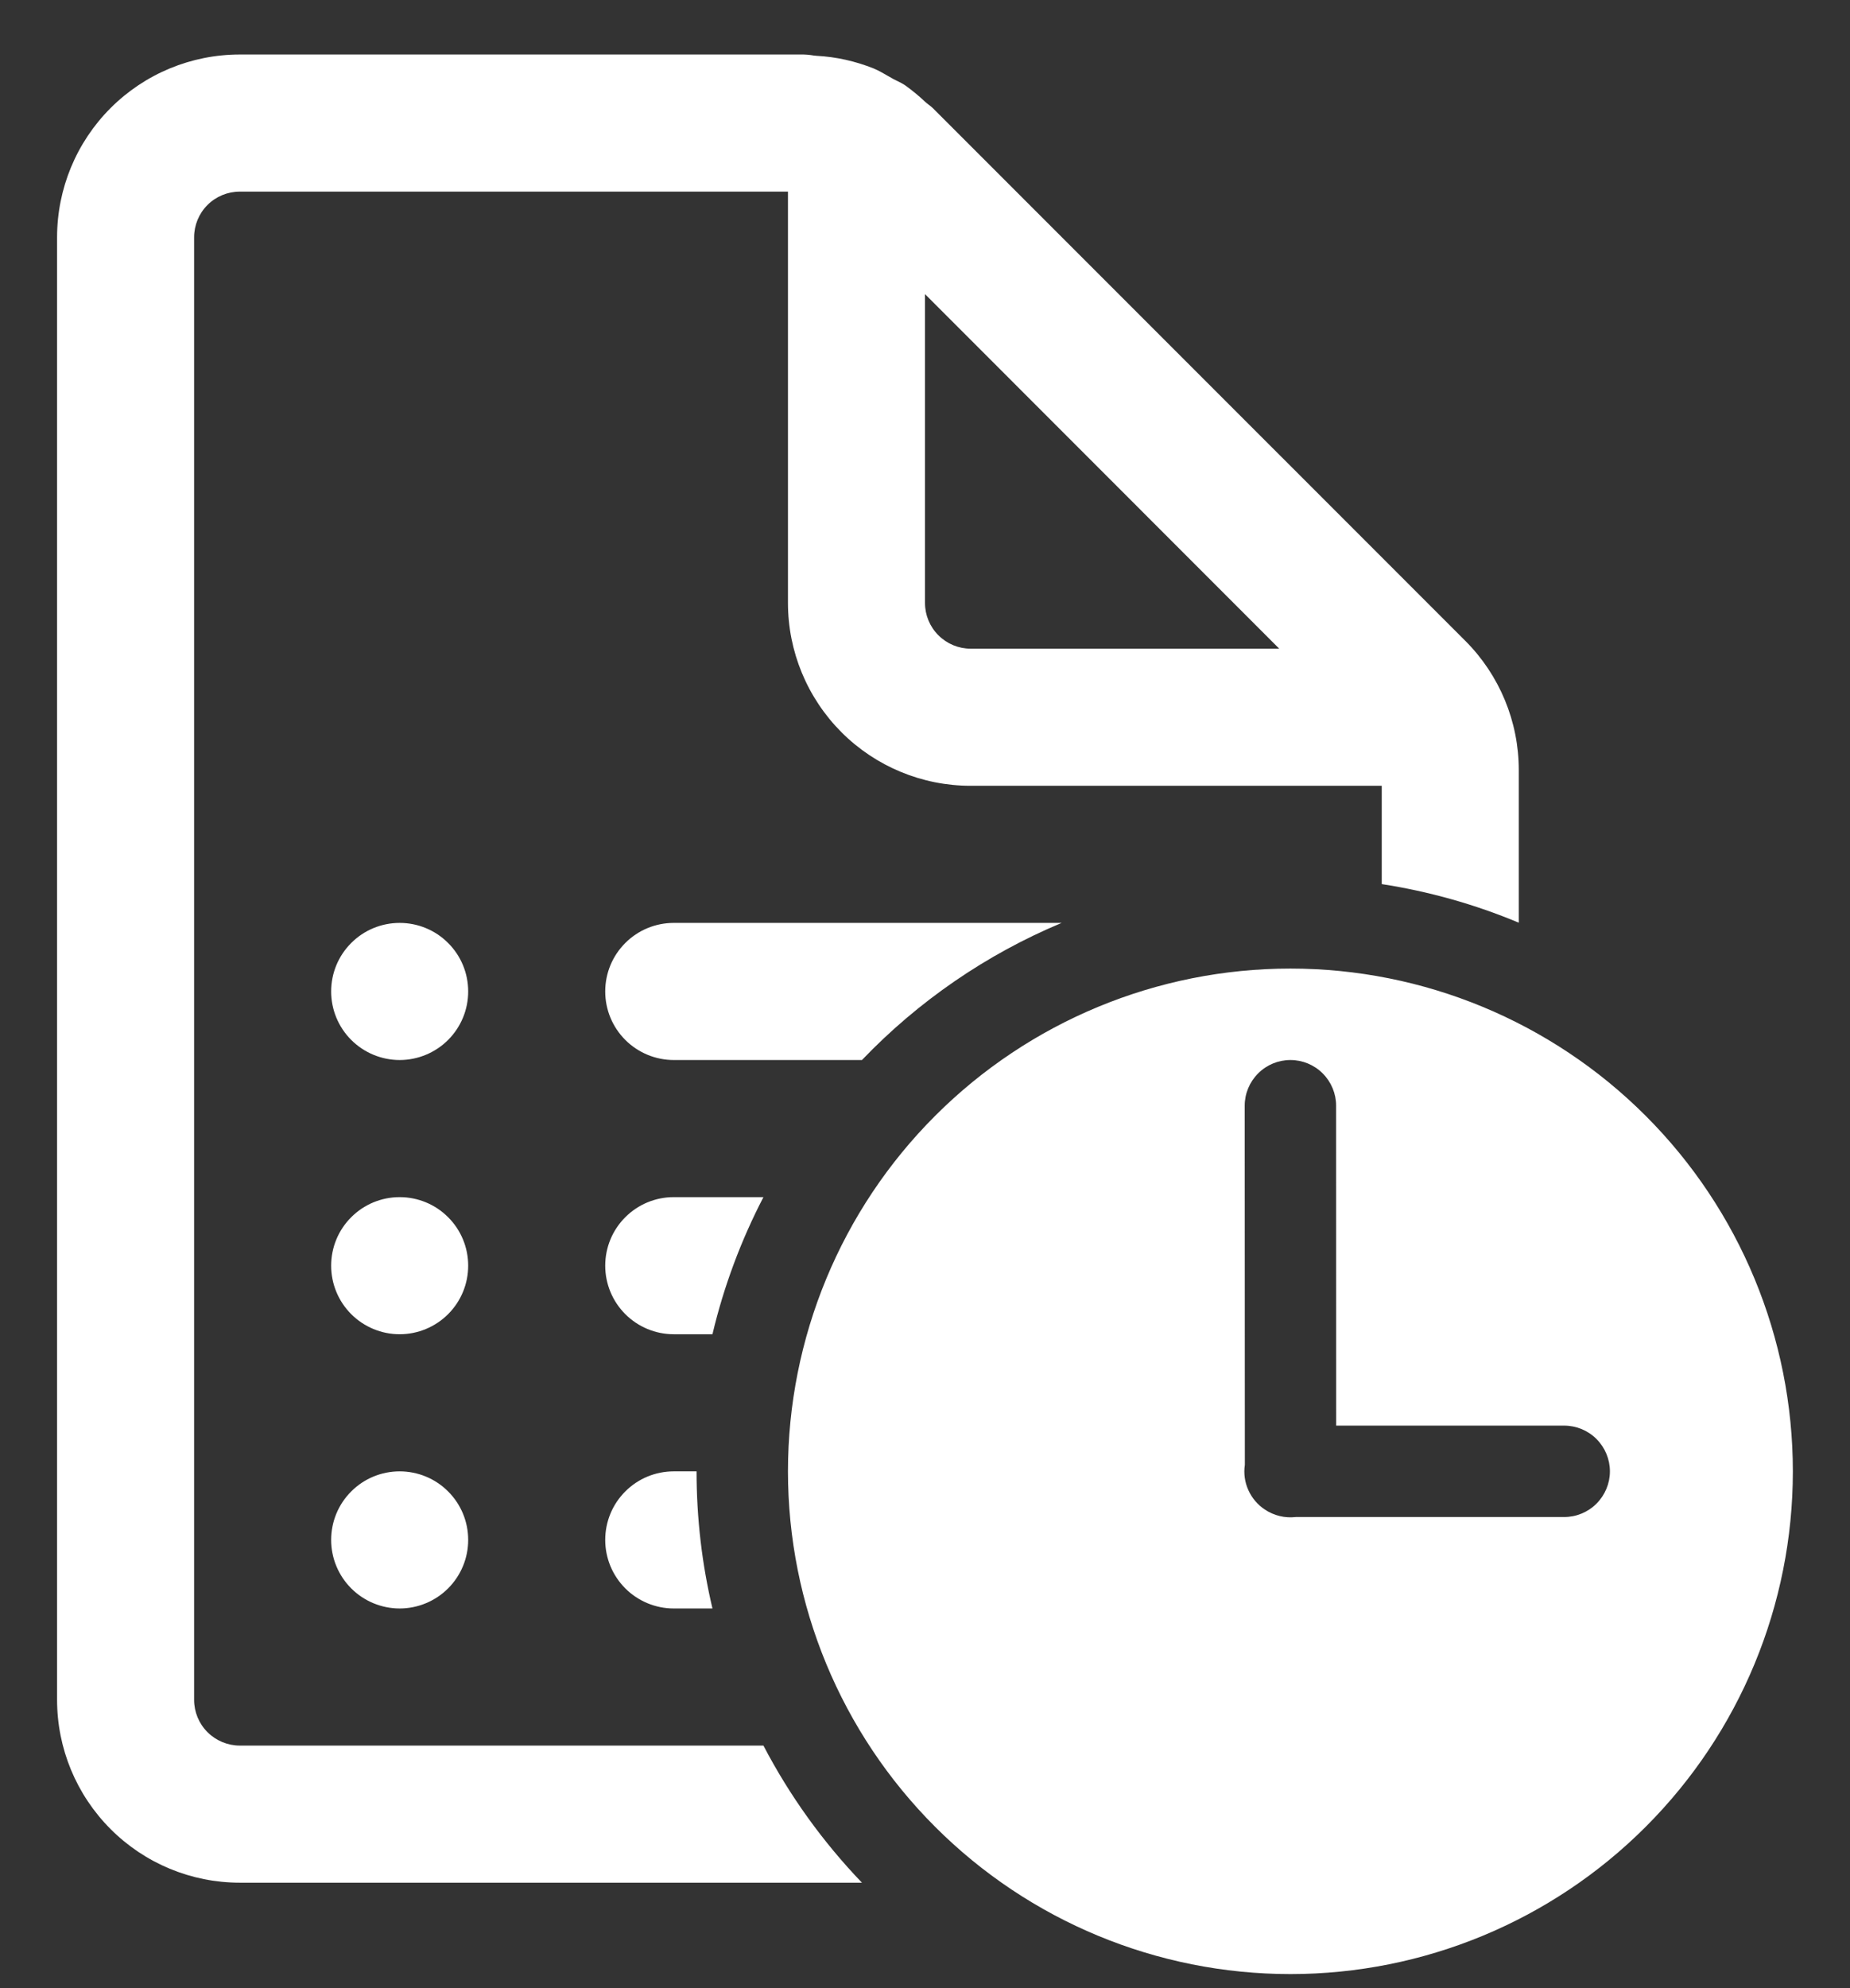<svg width="27" height="29" viewBox="0 0 27 29" fill="none" xmlns="http://www.w3.org/2000/svg">
<rect x="0" y="0" width="27" height="29" fill="#333333" stroke="none"/>
<path d="M21.385 9.347L13.613 1.576C13.592 1.557 13.571 1.539 13.548 1.523C13.531 1.51 13.515 1.497 13.5 1.483C13.408 1.396 13.31 1.316 13.208 1.243C13.174 1.221 13.138 1.201 13.101 1.184L13.037 1.152L12.97 1.114C12.898 1.072 12.825 1.03 12.749 0.998C12.483 0.892 12.203 0.829 11.917 0.814C11.891 0.812 11.864 0.809 11.838 0.804C11.802 0.799 11.766 0.796 11.729 0.795H3.5C2.792 0.795 2.114 1.076 1.614 1.576C1.114 2.076 0.833 2.754 0.833 3.462V24.795C0.833 25.502 1.114 26.18 1.614 26.68C2.114 27.181 2.792 27.462 3.5 27.462H12.58C12.008 26.866 11.524 26.193 11.142 25.462H3.5C3.323 25.462 3.153 25.391 3.028 25.266C2.903 25.141 2.833 24.972 2.833 24.795V3.462C2.833 3.285 2.903 3.115 3.028 2.99C3.153 2.865 3.323 2.795 3.5 2.795H11.5V8.795C11.5 9.502 11.781 10.18 12.281 10.681C12.781 11.181 13.459 11.462 14.166 11.462H20.166V12.896C20.853 13.002 21.525 13.191 22.166 13.459V11.232C22.166 10.525 21.885 9.847 21.385 9.347ZM13.5 4.29L18.67 9.462H14.166C13.989 9.462 13.82 9.391 13.695 9.266C13.57 9.141 13.5 8.972 13.5 8.795V4.29ZM9.833 21.462H10.166C10.166 22.15 10.246 22.819 10.398 23.462H9.833C9.568 23.462 9.313 23.356 9.126 23.169C8.938 22.981 8.833 22.727 8.833 22.462C8.833 22.196 8.938 21.942 9.126 21.755C9.313 21.567 9.568 21.462 9.833 21.462ZM10.398 19.462C10.565 18.758 10.817 18.088 11.142 17.462H9.833C9.568 17.462 9.313 17.567 9.126 17.755C8.938 17.942 8.833 18.196 8.833 18.462C8.833 18.727 8.938 18.981 9.126 19.169C9.313 19.356 9.568 19.462 9.833 19.462H10.398ZM12.58 15.462C13.404 14.602 14.396 13.921 15.494 13.462H9.833C9.568 13.462 9.313 13.567 9.126 13.755C8.938 13.942 8.833 14.196 8.833 14.462C8.833 14.727 8.938 14.981 9.126 15.169C9.313 15.356 9.568 15.462 9.833 15.462H12.58ZM5.833 13.462C5.568 13.462 5.313 13.567 5.126 13.755C4.938 13.942 4.833 14.196 4.833 14.462C4.833 14.727 4.938 14.981 5.126 15.169C5.313 15.356 5.568 15.462 5.833 15.462C6.098 15.462 6.353 15.356 6.54 15.169C6.728 14.981 6.833 14.727 6.833 14.462C6.833 14.196 6.728 13.942 6.54 13.755C6.353 13.567 6.098 13.462 5.833 13.462ZM4.833 18.462C4.833 18.196 4.938 17.942 5.126 17.755C5.313 17.567 5.568 17.462 5.833 17.462C6.098 17.462 6.353 17.567 6.54 17.755C6.728 17.942 6.833 18.196 6.833 18.462C6.833 18.727 6.728 18.981 6.54 19.169C6.353 19.356 6.098 19.462 5.833 19.462C5.568 19.462 5.313 19.356 5.126 19.169C4.938 18.981 4.833 18.727 4.833 18.462ZM4.833 22.462C4.833 22.196 4.938 21.942 5.126 21.755C5.313 21.567 5.568 21.462 5.833 21.462C6.098 21.462 6.353 21.567 6.54 21.755C6.728 21.942 6.833 22.196 6.833 22.462C6.833 22.727 6.728 22.981 6.54 23.169C6.353 23.356 6.098 23.462 5.833 23.462C5.568 23.462 5.313 23.356 5.126 23.169C4.938 22.981 4.833 22.727 4.833 22.462ZM26.166 21.462C26.166 19.517 25.394 17.651 24.018 16.276C22.643 14.901 20.778 14.128 18.833 14.128C16.888 14.128 15.023 14.901 13.648 16.276C12.272 17.651 11.5 19.517 11.5 21.462C11.5 23.407 12.272 25.272 13.648 26.647C15.023 28.022 16.888 28.795 18.833 28.795C20.778 28.795 22.643 28.022 24.018 26.647C25.394 25.272 26.166 23.407 26.166 21.462ZM18.46 22.019C18.354 21.949 18.271 21.851 18.219 21.735C18.167 21.62 18.149 21.492 18.168 21.367L18.166 16.128C18.166 15.951 18.237 15.782 18.362 15.657C18.487 15.532 18.656 15.462 18.833 15.462C19.01 15.462 19.179 15.532 19.304 15.657C19.429 15.782 19.5 15.951 19.5 16.128L19.501 20.795H22.829C23.006 20.795 23.175 20.865 23.3 20.99C23.425 21.115 23.496 21.285 23.496 21.462C23.496 21.638 23.425 21.808 23.3 21.933C23.175 22.058 23.006 22.128 22.829 22.128H18.913C18.754 22.147 18.593 22.108 18.46 22.019Z" fill="white"/>
</svg>
